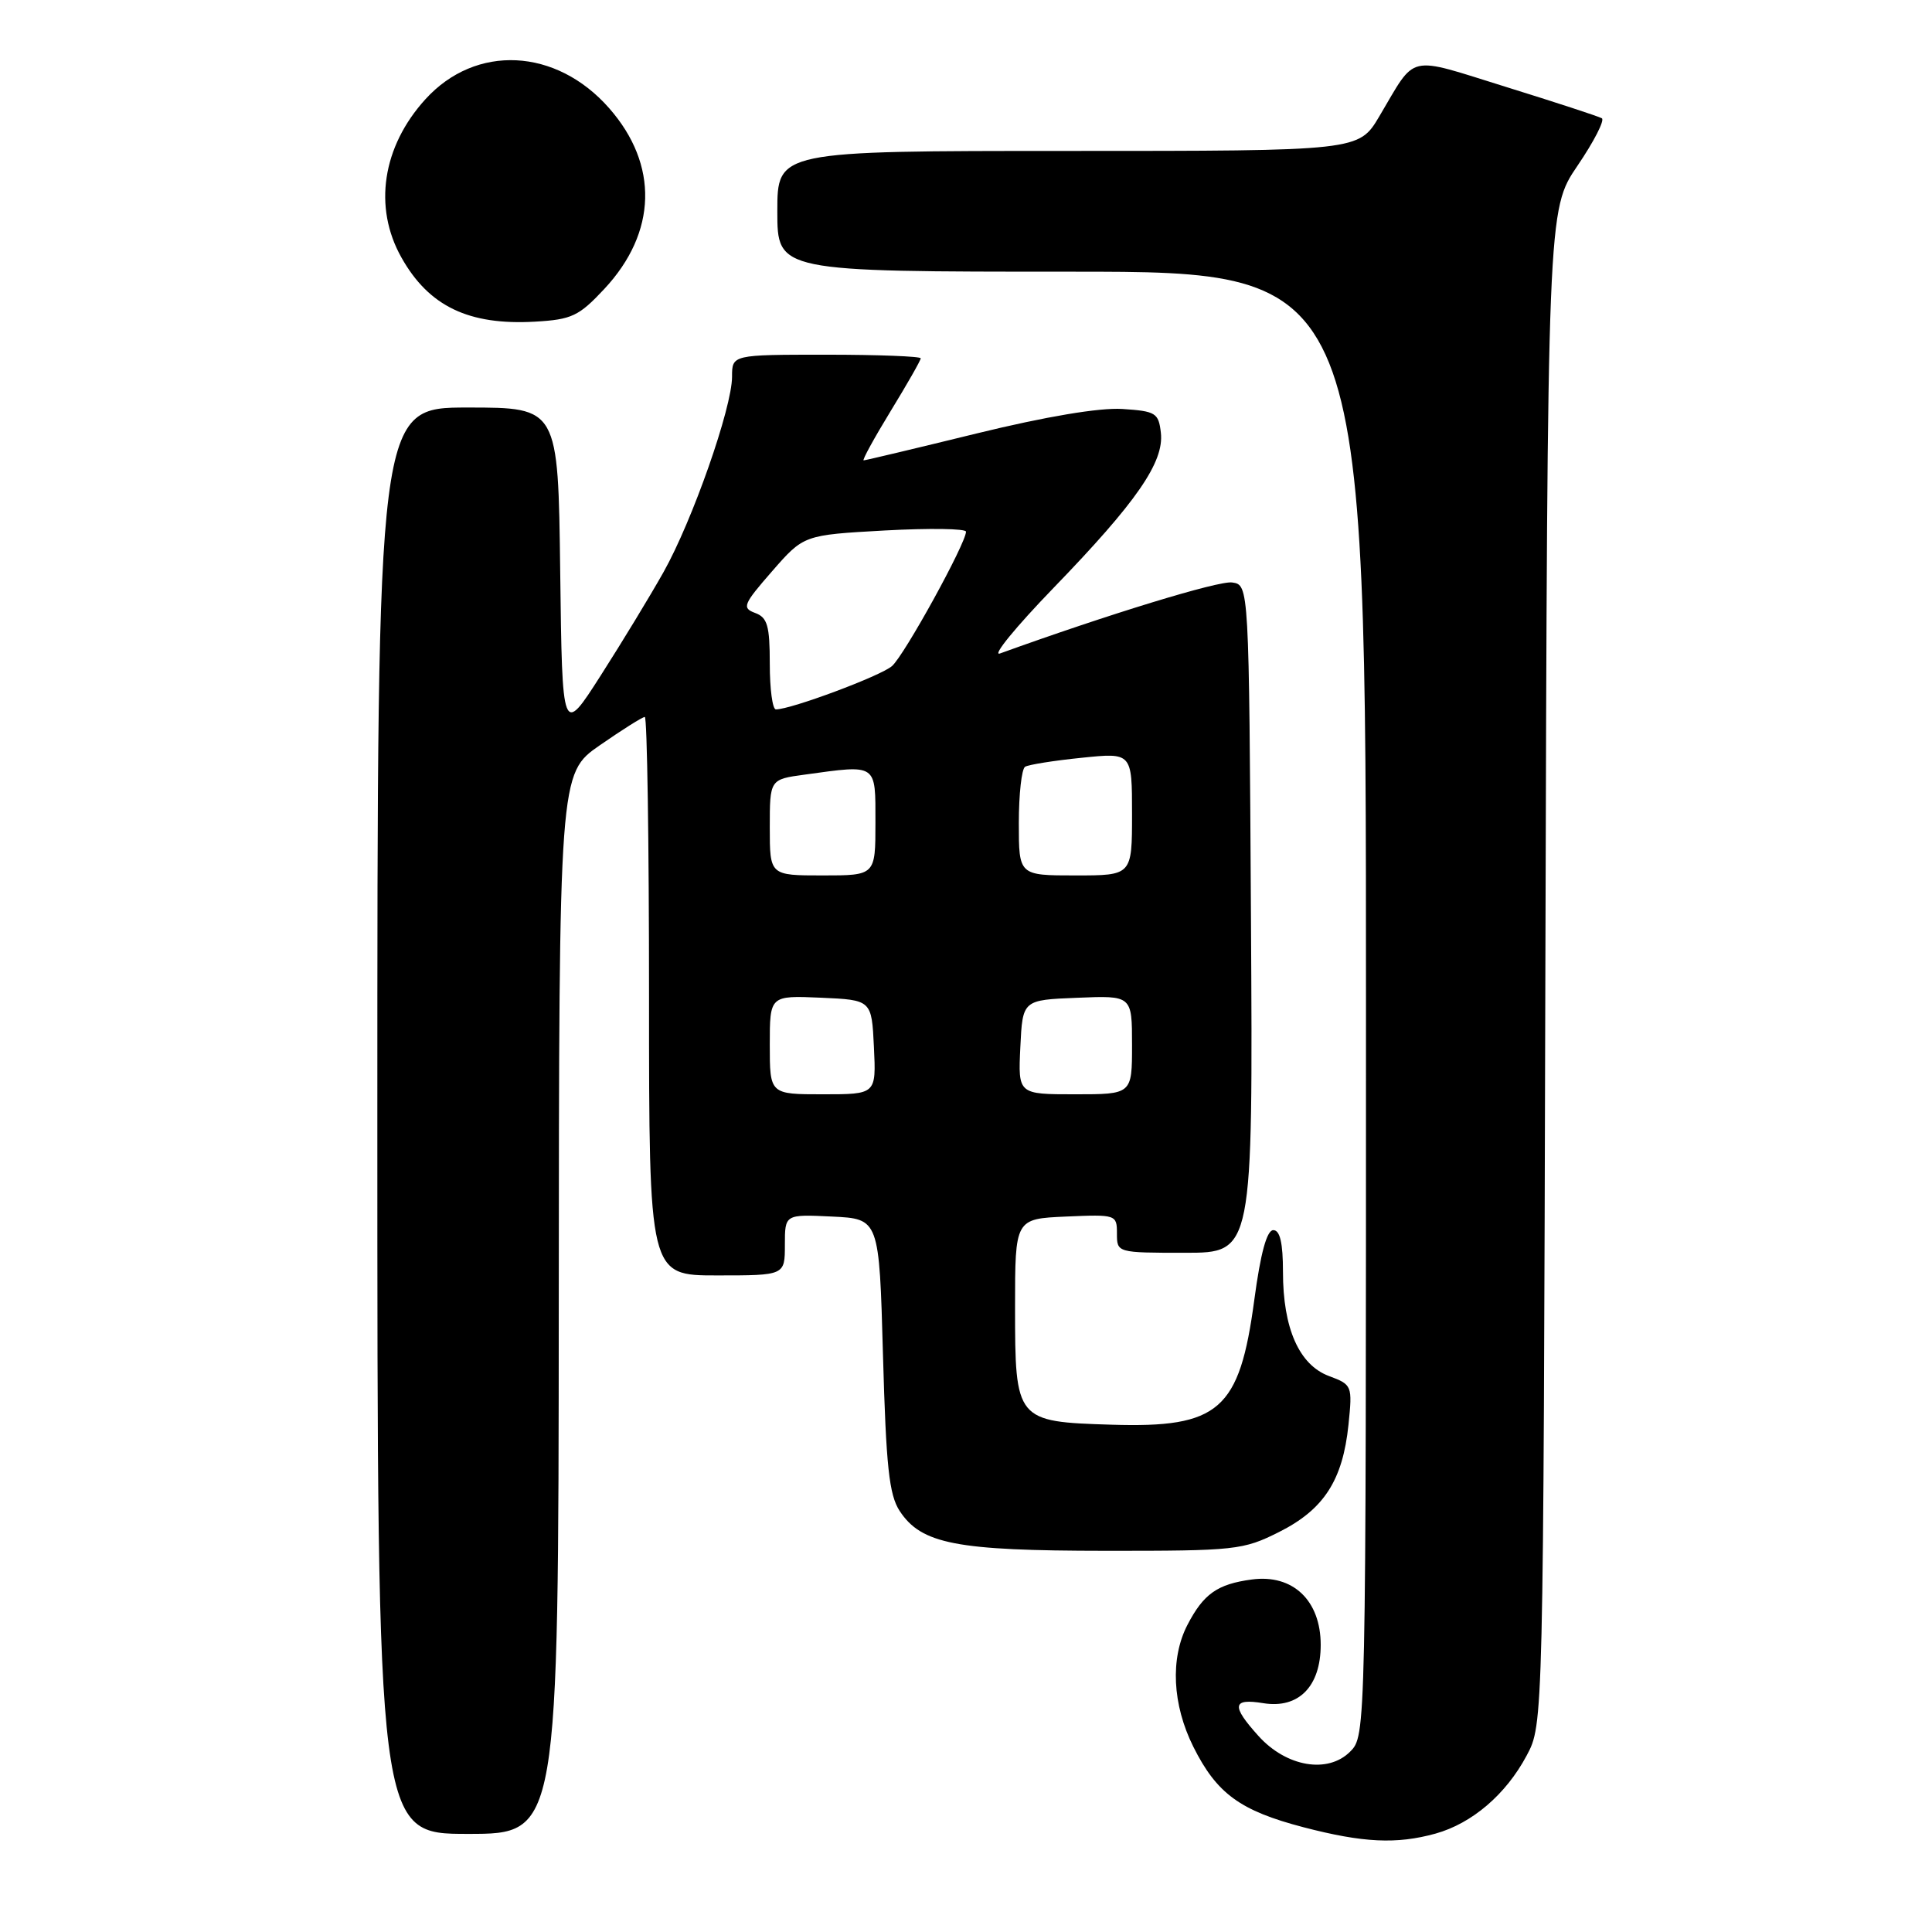 <?xml version="1.0" encoding="UTF-8" standalone="no"?>
<!DOCTYPE svg PUBLIC "-//W3C//DTD SVG 1.1//EN" "http://www.w3.org/Graphics/SVG/1.1/DTD/svg11.dtd" >
<svg xmlns="http://www.w3.org/2000/svg" xmlns:xlink="http://www.w3.org/1999/xlink" version="1.1" viewBox="0 0 256 256">
 <g >
 <path fill="currentColor"
d=" M 190.22 242.96 C 195.05 241.61 199.54 237.78 202.29 232.62 C 204.50 228.50 204.50 228.50 204.77 128.16 C 205.05 27.82 205.05 27.82 209.02 21.97 C 211.21 18.75 212.66 15.92 212.25 15.67 C 211.84 15.43 206.13 13.56 199.56 11.52 C 186.23 7.38 187.75 7.03 182.77 15.41 C 180.05 20.00 180.05 20.00 141.52 20.00 C 103.00 20.00 103.00 20.00 103.00 28.00 C 103.00 36.00 103.00 36.00 142.00 36.00 C 181.00 36.00 181.00 36.00 181.00 133.00 C 181.00 230.00 181.00 230.00 178.89 232.11 C 175.94 235.06 170.44 234.12 166.75 230.02 C 163.13 226.01 163.28 225.01 167.39 225.68 C 172.07 226.44 175.00 223.47 175.00 217.95 C 175.00 212.07 171.31 208.56 165.88 209.29 C 161.30 209.90 159.47 211.20 157.34 215.31 C 155.04 219.75 155.34 225.87 158.12 231.45 C 161.23 237.67 164.31 239.92 172.72 242.12 C 180.62 244.18 185.06 244.39 190.22 242.96 Z  M 74.04 172.75 C 74.08 102.50 74.08 102.50 79.48 98.75 C 82.45 96.69 85.13 95.00 85.44 95.00 C 85.75 95.00 86.00 111.65 86.00 132.00 C 86.00 169.00 86.00 169.00 95.00 169.00 C 104.00 169.00 104.00 169.00 104.00 164.95 C 104.00 160.90 104.00 160.90 110.25 161.20 C 116.50 161.50 116.50 161.50 117.00 179.55 C 117.41 194.33 117.81 198.07 119.21 200.21 C 122.09 204.59 126.69 205.48 146.50 205.49 C 163.71 205.50 164.72 205.39 169.48 203.00 C 175.42 200.02 177.92 196.15 178.68 188.79 C 179.21 183.59 179.17 183.48 176.09 182.33 C 172.14 180.85 170.00 176.01 170.00 168.53 C 170.00 164.71 169.61 163.00 168.72 163.00 C 167.86 163.00 167.03 166.05 166.20 172.25 C 164.24 186.88 161.56 189.22 147.28 188.78 C 134.61 188.39 134.50 188.26 134.50 173.22 C 134.50 161.50 134.50 161.50 141.25 161.20 C 147.89 160.91 148.00 160.95 148.00 163.45 C 148.00 165.99 148.02 166.00 157.01 166.00 C 166.02 166.00 166.02 166.00 165.76 121.75 C 165.50 77.50 165.50 77.50 163.26 77.18 C 161.47 76.93 146.94 81.37 132.50 86.59 C 131.40 86.98 134.59 83.08 139.60 77.90 C 150.60 66.53 154.27 61.23 153.82 57.34 C 153.52 54.71 153.14 54.48 148.71 54.19 C 145.68 54.00 138.59 55.19 129.39 57.44 C 121.39 59.40 114.67 61.00 114.44 61.00 C 114.21 61.00 115.82 58.07 118.01 54.48 C 120.20 50.90 122.00 47.75 122.00 47.48 C 122.00 47.22 116.38 47.00 109.50 47.00 C 97.00 47.00 97.00 47.00 97.00 49.92 C 97.00 54.02 91.74 69.02 87.92 75.81 C 86.16 78.94 82.42 85.10 79.61 89.49 C 74.50 97.48 74.50 97.48 74.23 75.74 C 73.96 54.00 73.96 54.00 61.98 54.00 C 50.00 54.00 50.00 54.00 50.00 148.50 C 50.00 243.00 50.00 243.00 62.00 243.00 C 74.00 243.00 74.00 243.00 74.04 172.75 Z  M 80.09 38.27 C 87.06 30.79 87.30 21.83 80.72 14.34 C 73.69 6.33 63.04 5.81 56.37 13.15 C 50.66 19.43 49.44 27.46 53.19 34.12 C 56.82 40.59 62.12 43.13 70.91 42.62 C 75.77 42.34 76.71 41.89 80.09 38.27 Z  M 102.00 138.45 C 102.00 131.91 102.00 131.91 108.75 132.20 C 115.50 132.50 115.50 132.50 115.80 138.75 C 116.10 145.00 116.10 145.00 109.05 145.00 C 102.00 145.00 102.00 145.00 102.00 138.45 Z  M 135.20 138.75 C 135.50 132.50 135.50 132.50 142.75 132.21 C 150.00 131.91 150.00 131.91 150.00 138.46 C 150.00 145.00 150.00 145.00 142.45 145.00 C 134.90 145.00 134.90 145.00 135.20 138.75 Z  M 102.00 109.64 C 102.00 103.27 102.00 103.27 106.64 102.64 C 116.30 101.31 116.00 101.11 116.00 109.00 C 116.00 116.00 116.00 116.00 109.00 116.00 C 102.00 116.00 102.00 116.00 102.00 109.64 Z  M 135.00 109.06 C 135.00 105.24 135.37 101.89 135.83 101.60 C 136.29 101.32 139.66 100.78 143.33 100.41 C 150.00 99.72 150.00 99.72 150.00 107.86 C 150.00 116.00 150.00 116.00 142.50 116.00 C 135.00 116.00 135.00 116.00 135.00 109.06 Z  M 102.00 87.97 C 102.00 82.91 101.69 81.82 100.06 81.22 C 98.28 80.56 98.48 80.08 102.31 75.69 C 106.50 70.89 106.50 70.89 117.25 70.29 C 123.16 69.97 128.00 70.04 128.00 70.45 C 128.00 71.99 119.82 86.85 118.19 88.26 C 116.67 89.58 104.81 94.00 102.81 94.00 C 102.36 94.00 102.00 91.29 102.00 87.97 Z "/>
</g>
</svg>